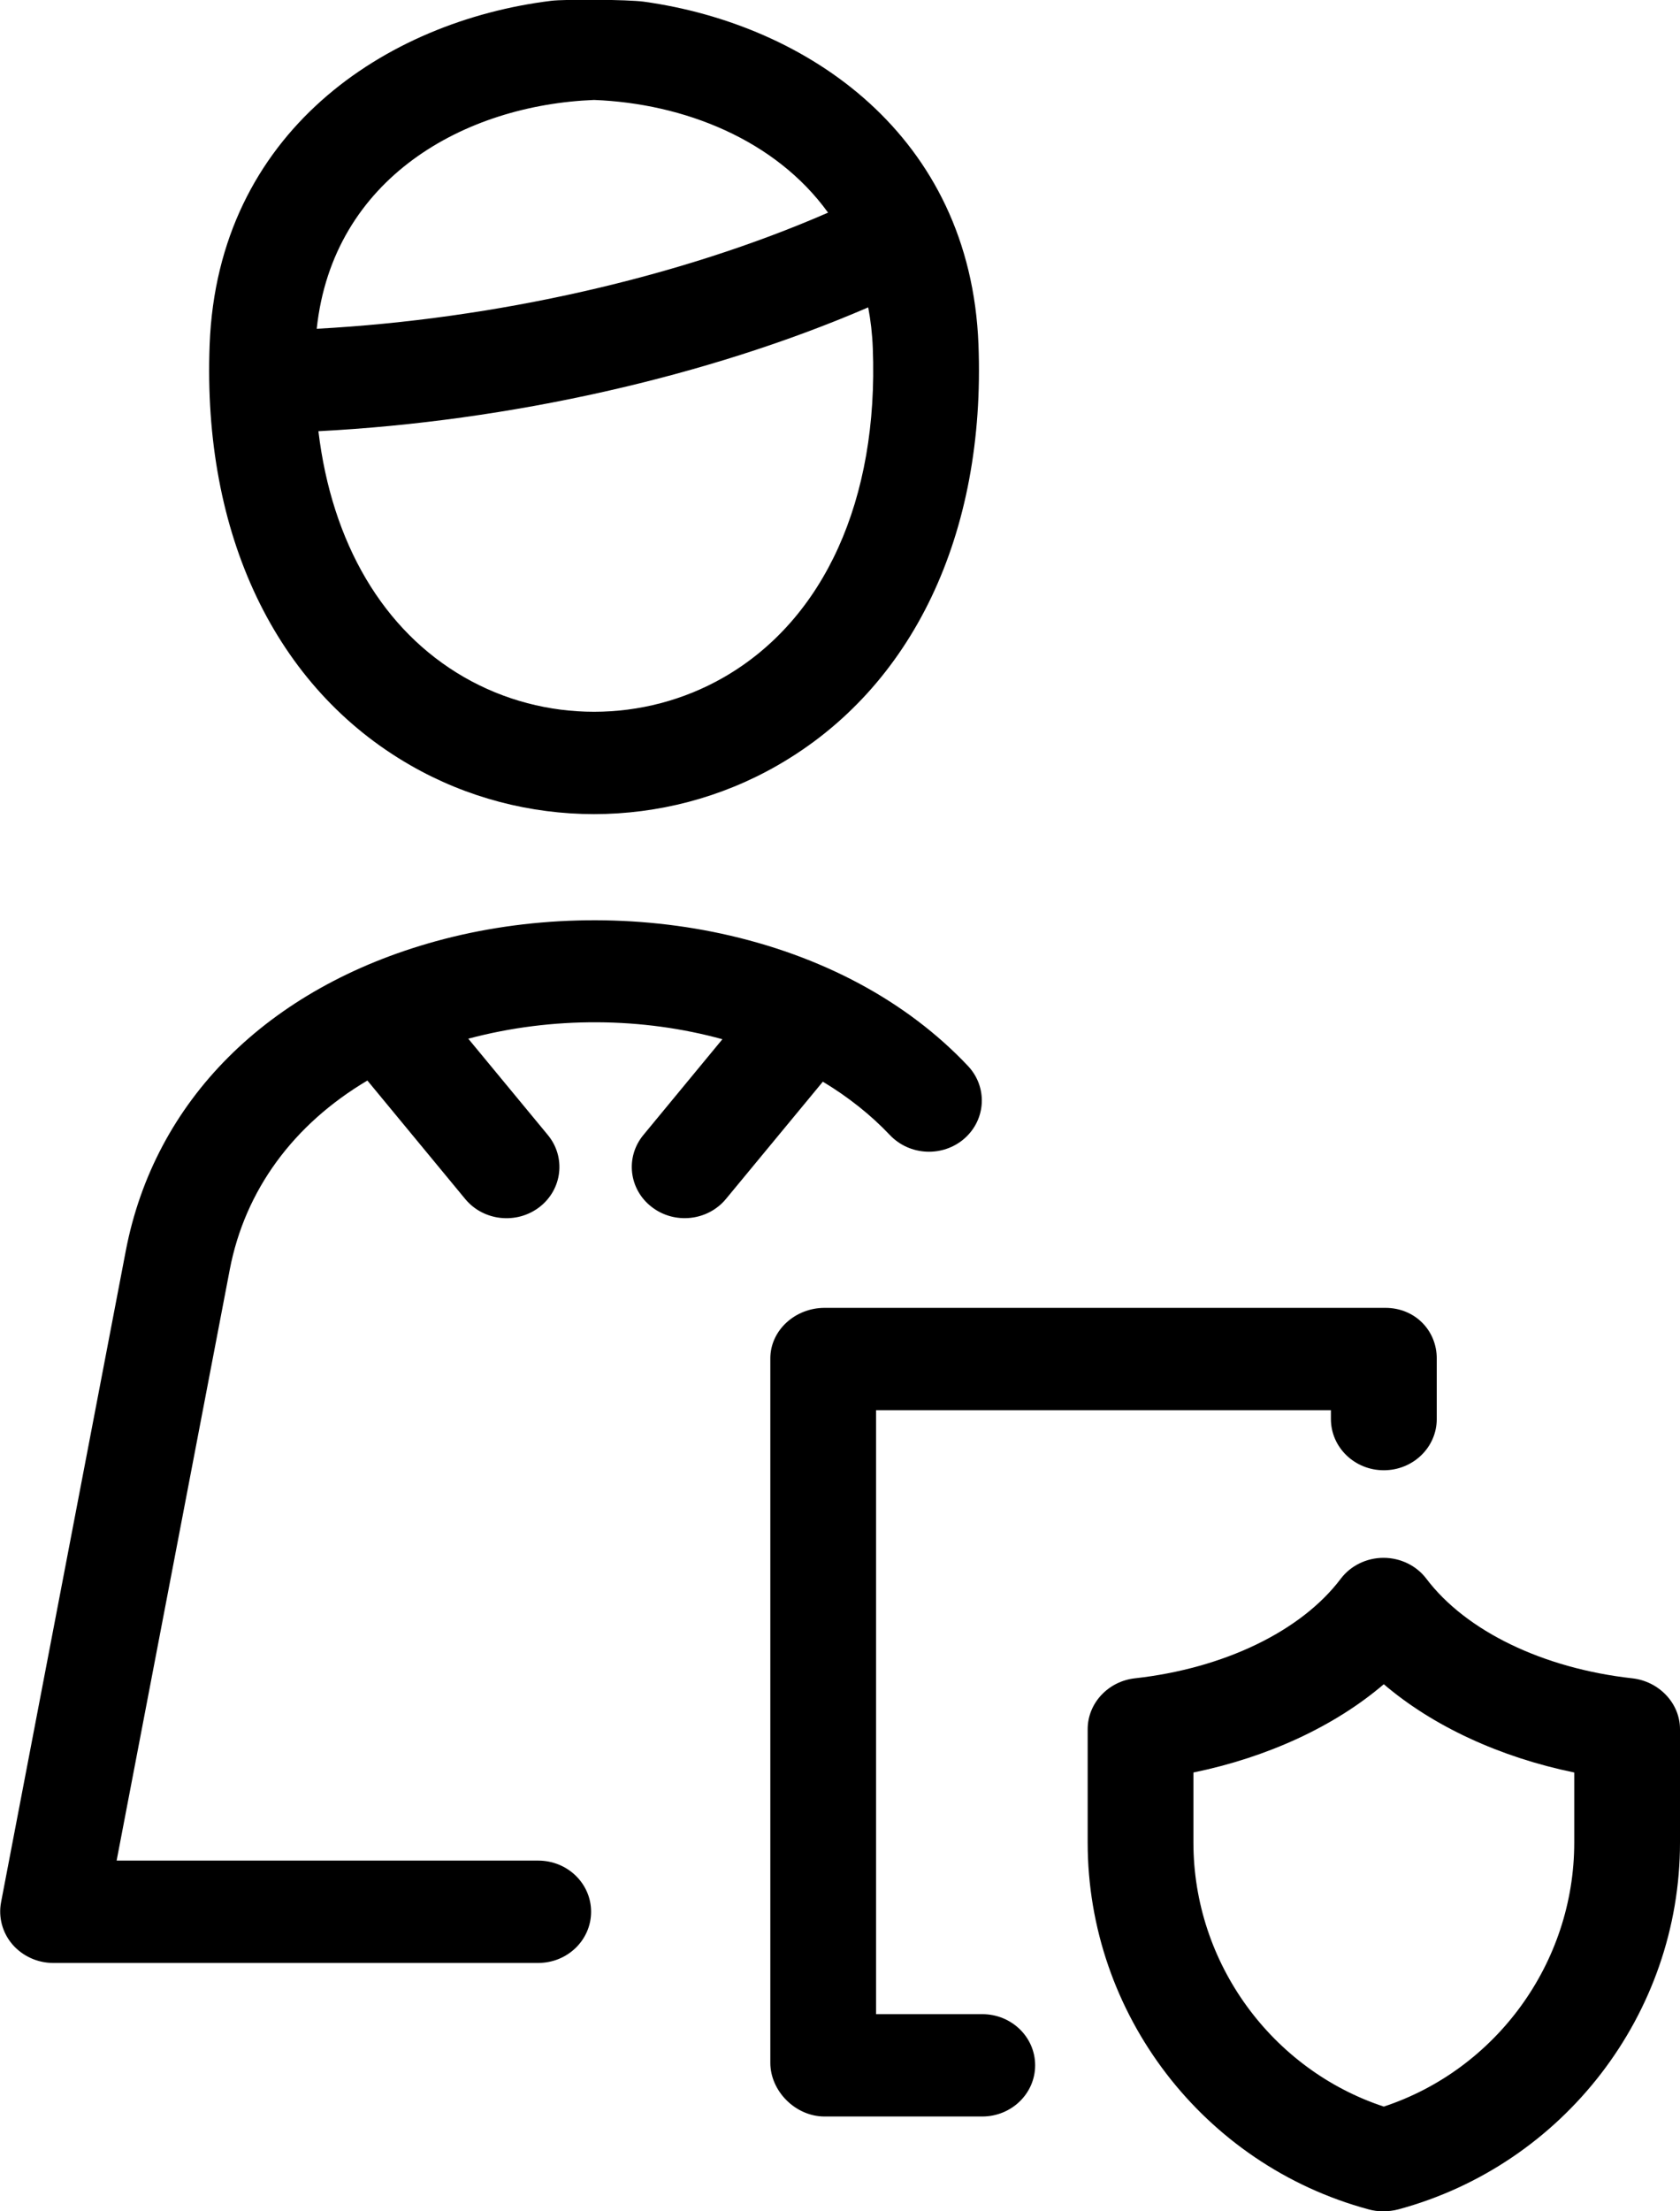 <svg 
 xmlns="http://www.w3.org/2000/svg"
 xmlns:xlink="http://www.w3.org/1999/xlink"
 width="19px" height="25px">
<path fill-rule="evenodd"  fill="rgb(0, 0, 0)"
 d="M4.640,8.651 C5.281,9.020 6.000,9.204 6.718,9.204 C7.437,9.204 8.156,9.020 8.797,8.651 C10.322,7.775 11.149,6.041 11.066,3.895 C10.975,1.529 9.131,0.276 7.282,0.019 C7.100,-0.006 6.389,-0.010 6.234,0.009 C4.358,0.240 2.463,1.496 2.371,3.895 C2.288,6.041 3.115,7.775 4.640,8.651 ZM6.718,1.130 C7.736,1.169 8.770,1.580 9.365,2.404 C7.688,3.135 5.603,3.608 3.582,3.717 C3.764,2.008 5.259,1.187 6.718,1.130 ZM9.819,3.475 C9.847,3.622 9.865,3.776 9.871,3.938 C9.937,5.648 9.323,7.003 8.186,7.657 C7.281,8.177 6.156,8.177 5.251,7.657 C4.331,7.128 3.753,6.139 3.601,4.875 C5.764,4.763 8.004,4.258 9.819,3.475 ZM18.459,18.974 C17.454,18.862 16.581,18.442 16.132,17.849 C16.020,17.700 15.838,17.612 15.647,17.612 C15.456,17.612 15.275,17.700 15.163,17.849 C14.715,18.442 13.842,18.862 12.836,18.974 C12.534,19.007 12.301,19.255 12.301,19.549 L12.301,20.831 C12.301,22.768 13.610,24.474 15.478,24.978 C15.531,24.993 15.587,25.000 15.642,25.000 C15.696,25.000 15.762,24.993 15.815,24.978 C17.683,24.474 19.000,22.768 19.000,20.831 L19.000,19.549 C19.000,19.255 18.761,19.007 18.459,18.974 ZM17.804,20.831 C17.804,22.194 16.917,23.398 15.650,23.816 C14.384,23.398 13.497,22.194 13.497,20.831 L13.497,20.039 C14.335,19.867 15.095,19.516 15.650,19.041 C16.206,19.516 16.966,19.867 17.804,20.039 L17.804,20.831 L17.804,20.831 ZM9.306,12.229 L8.210,13.555 C8.004,13.804 7.628,13.845 7.370,13.645 C7.112,13.446 7.070,13.082 7.276,12.832 L8.170,11.749 C7.273,11.502 6.256,11.487 5.296,11.743 L6.196,12.832 C6.402,13.082 6.360,13.446 6.102,13.646 C5.844,13.845 5.467,13.805 5.261,13.555 L4.155,12.216 C3.320,12.711 2.770,13.455 2.598,14.356 L1.319,21.035 L6.087,21.035 C6.418,21.035 6.685,21.294 6.685,21.613 C6.685,21.933 6.418,22.192 6.087,22.192 L0.600,22.192 C0.423,22.192 0.254,22.114 0.140,21.982 C0.027,21.850 -0.020,21.675 0.012,21.506 L1.422,14.144 C1.747,12.444 3.024,11.167 4.926,10.642 C5.954,10.358 7.102,10.327 8.157,10.555 C9.290,10.800 10.255,11.317 10.948,12.052 C11.170,12.288 11.153,12.654 10.909,12.870 C10.665,13.085 10.287,13.068 10.064,12.832 C9.846,12.602 9.590,12.400 9.306,12.229 ZM11.707,23.349 C11.707,23.669 11.439,23.928 11.109,23.928 L9.325,23.928 C8.995,23.928 8.712,23.640 8.712,23.321 L8.712,15.358 C8.712,15.038 8.995,14.786 9.325,14.786 L15.669,14.786 C15.999,14.786 16.249,15.038 16.249,15.358 L16.249,16.043 C16.249,16.363 15.981,16.622 15.650,16.622 C15.320,16.622 15.052,16.363 15.052,16.043 L15.052,15.943 L9.908,15.943 L9.908,22.771 L11.109,22.771 C11.440,22.771 11.707,23.030 11.707,23.349 Z"/>
</svg>